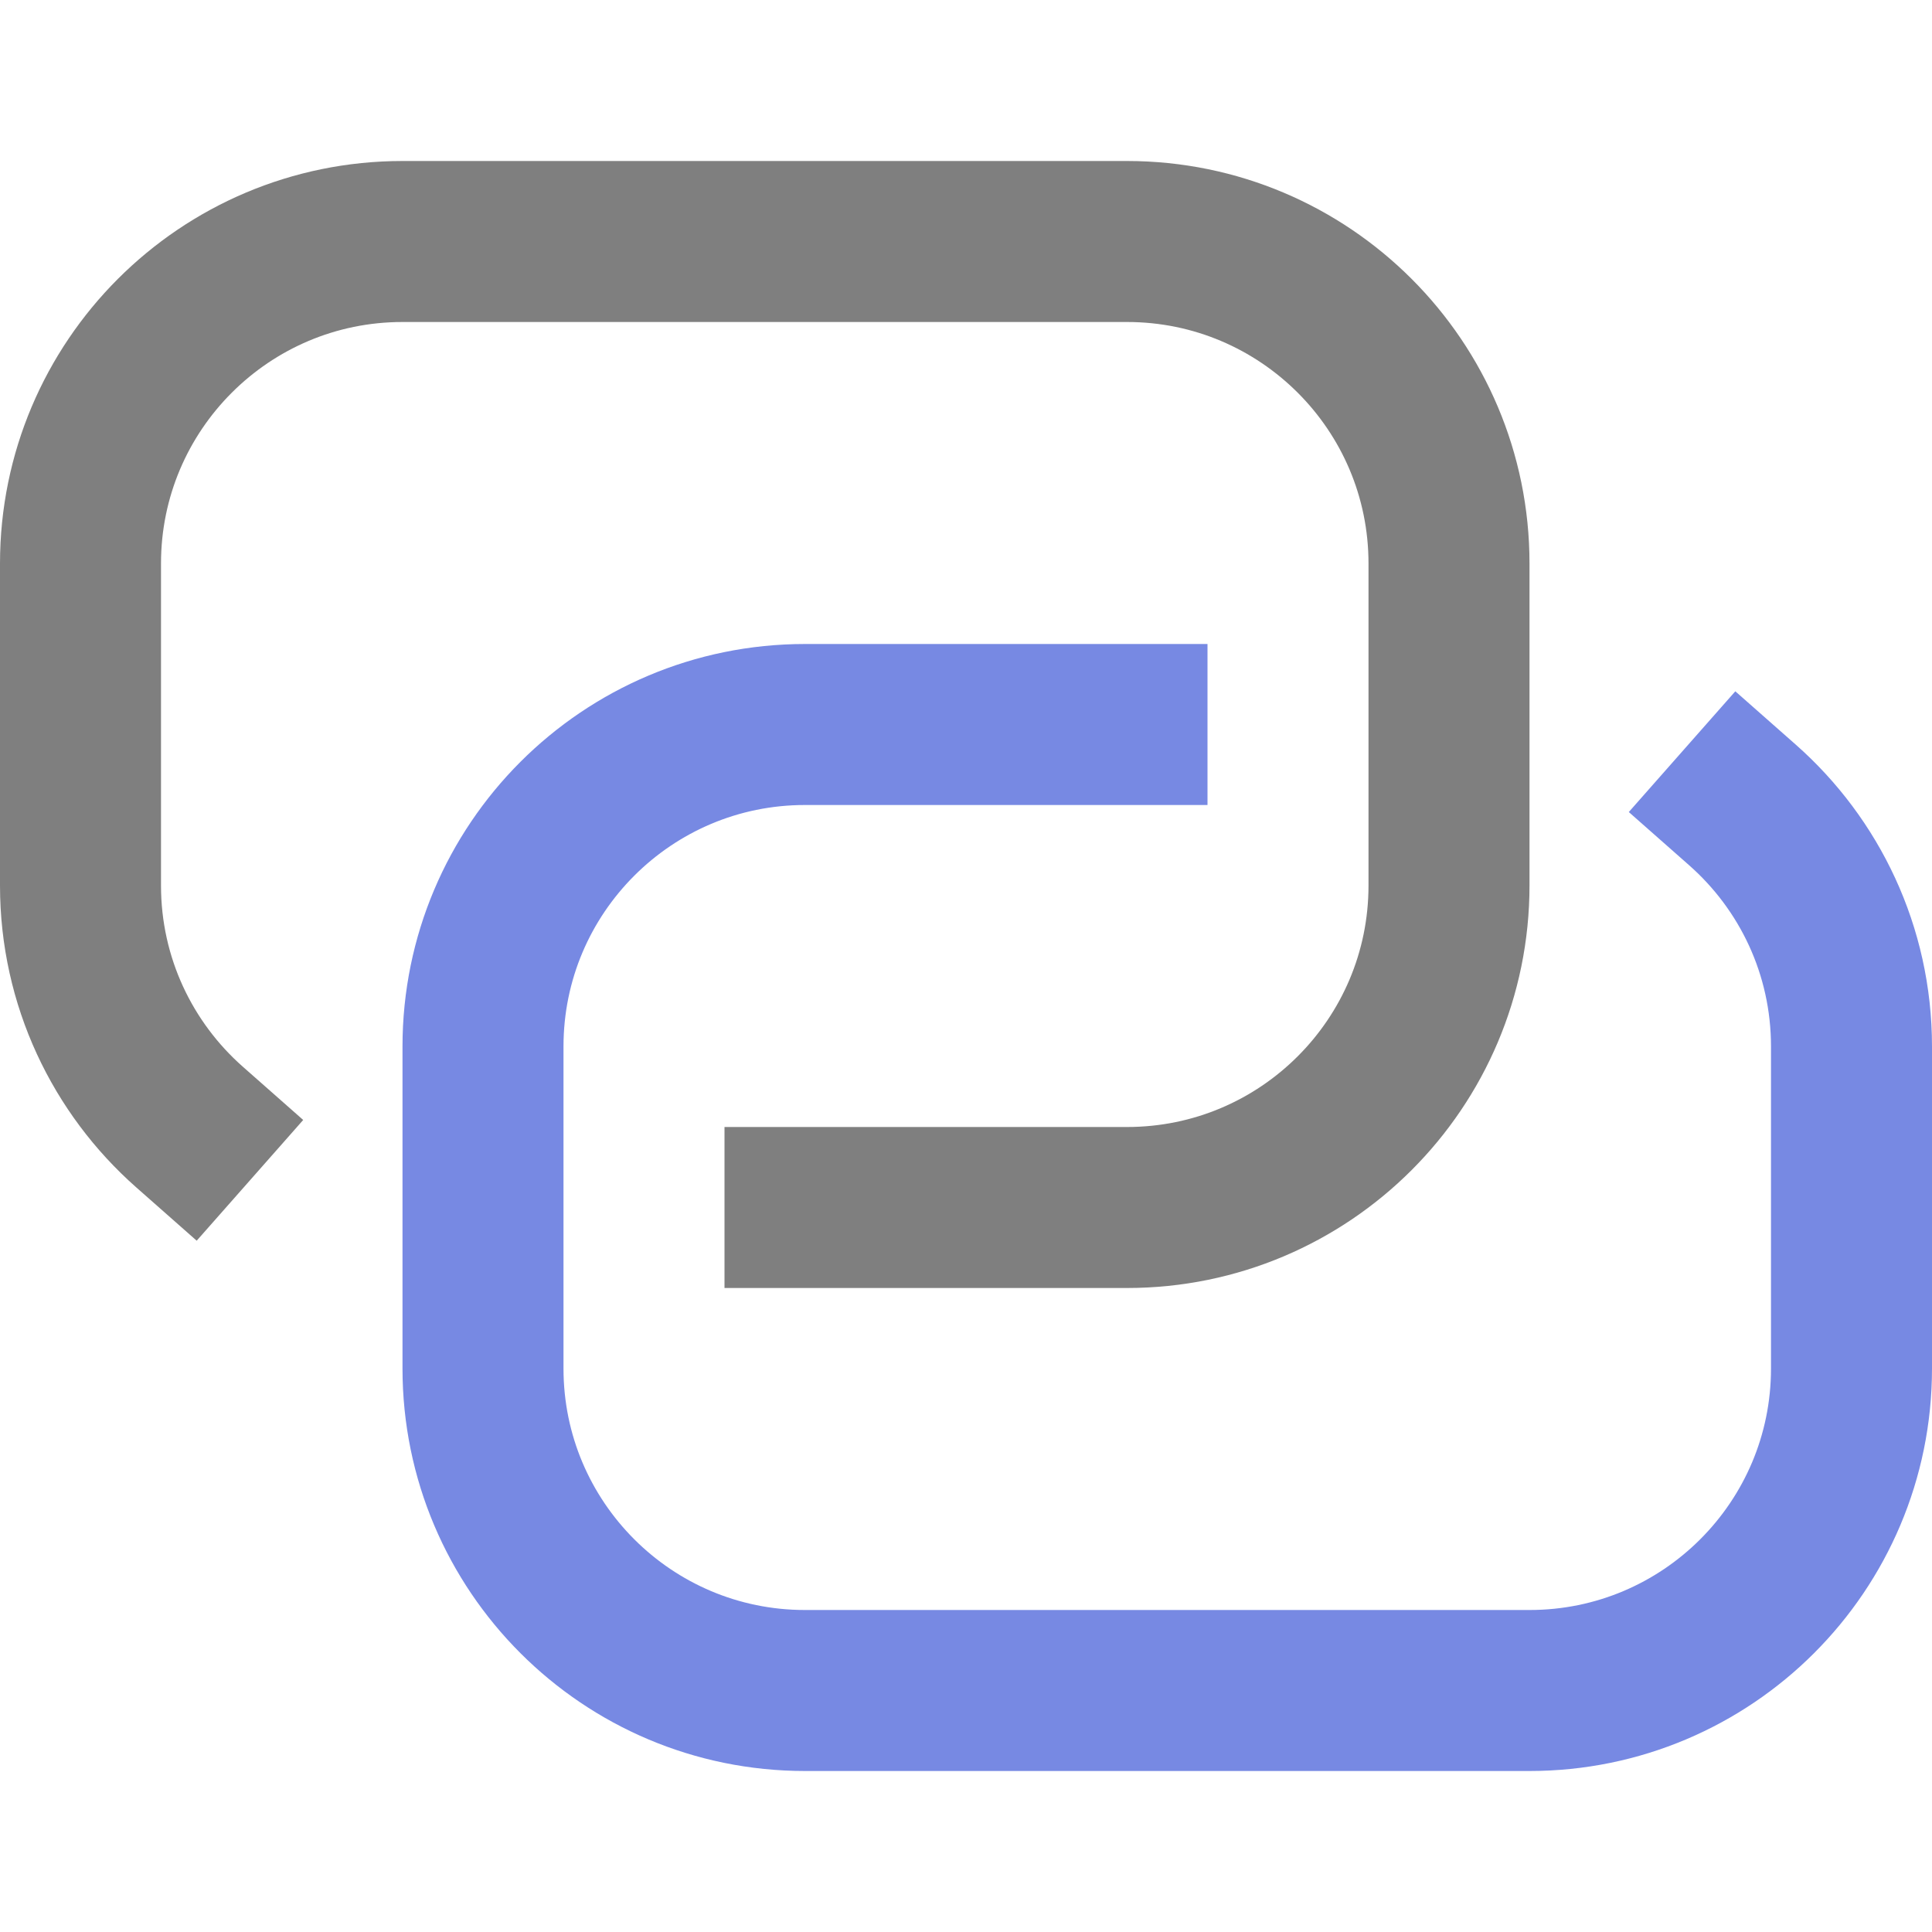 <svg xmlns="http://www.w3.org/2000/svg" width="24" height="24"><g transform="translate(0 0)"><g class="nc-icon-wrapper" stroke-width="2" fill="#7789e3" stroke="#7789e3"><path data-color="color-2" fill="none" stroke-linecap="square" stroke-miterlimit="10" d=" M21.645,9.999C22.476,10.732,23,11.805,23,13v4c0,2.209-1.791,4-4,4h-9c-2.209,0-4-1.791-4-4v-4c0-2.209,1.791-4,4-4h4" stroke-linejoin="miter"></path> <path fill="none" stroke="#7f7f7f" stroke-linecap="square" stroke-miterlimit="10" d="M2.355,14.001 C1.524,13.268,1,12.195,1,11V7c0-2.209,1.791-4,4-4h9c2.209,0,4,1.791,4,4v4c0,2.209-1.791,4-4,4h-4" stroke-linejoin="miter"></path></g></g></svg>